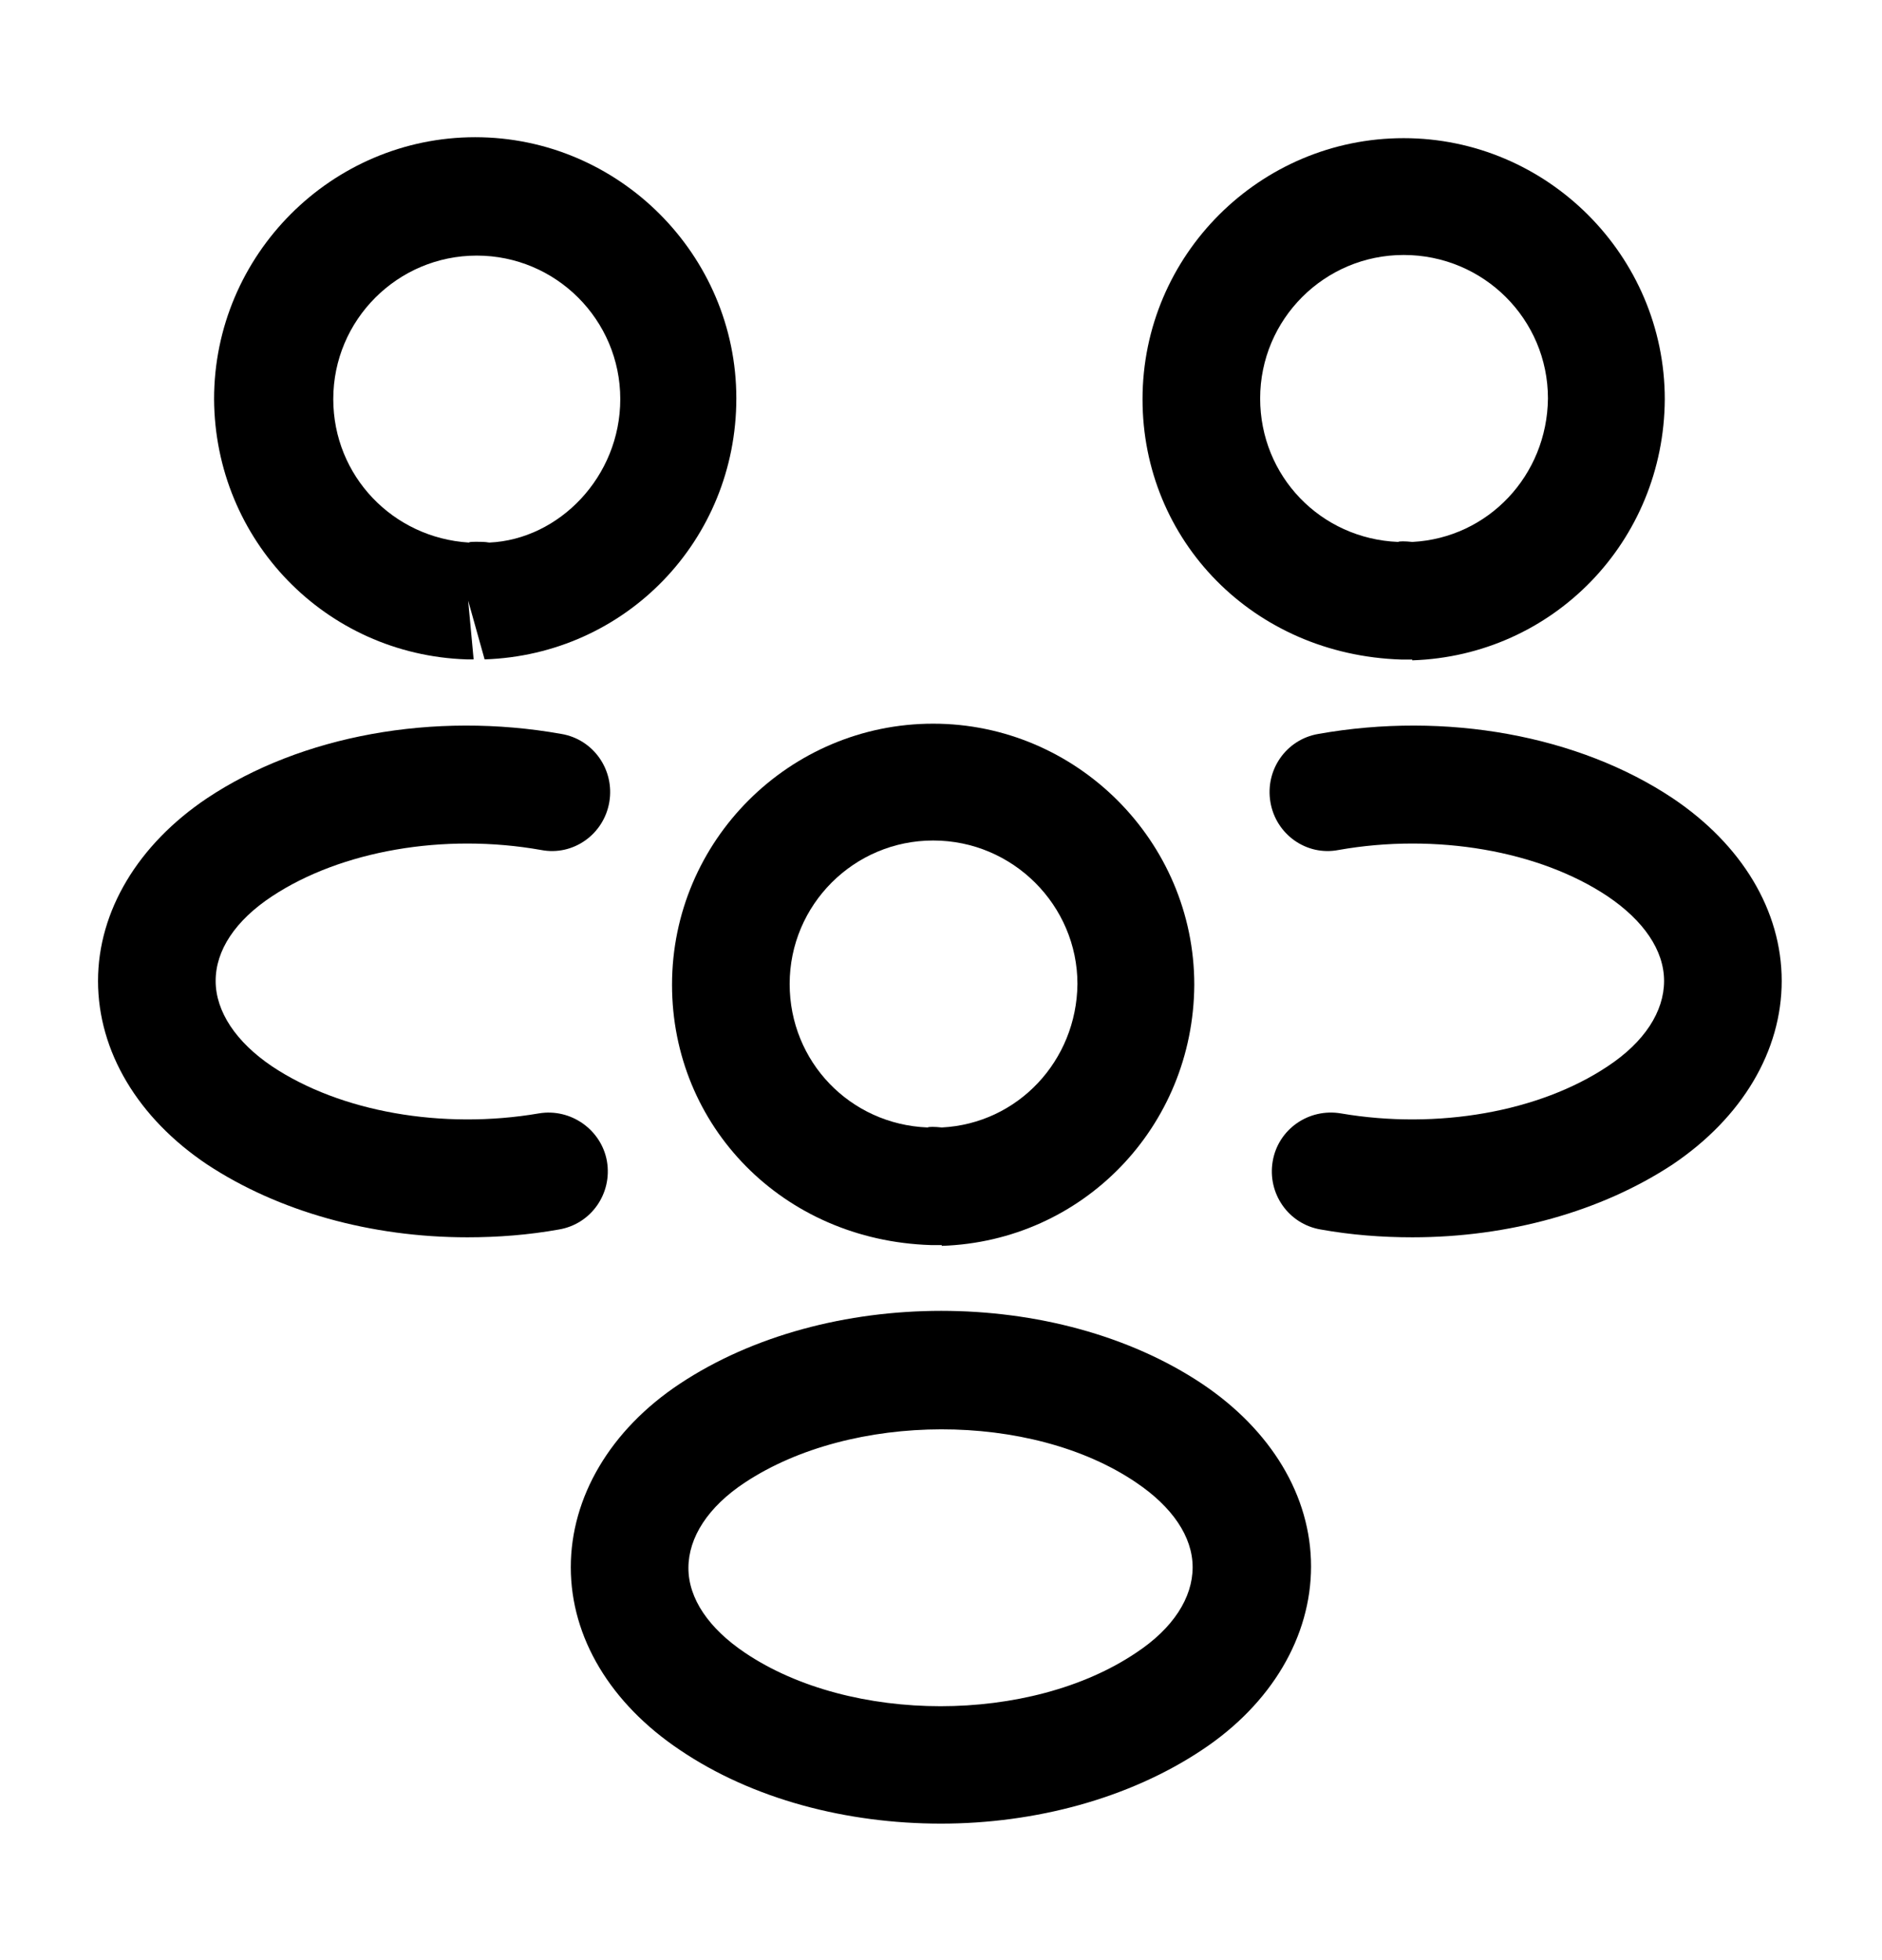 <svg width="24" height="25" viewBox="0 0 24 25" fill="none" xmlns="http://www.w3.org/2000/svg">
<path d="M18 8.412C17.97 8.412 17.95 8.412 17.92 8.412H17.87C15.98 8.352 14.57 6.892 14.57 5.092C14.57 3.252 16.07 1.762 17.9 1.762C19.73 1.762 21.23 3.262 21.23 5.092C21.22 6.902 19.81 8.362 18.01 8.422C18.01 8.412 18.01 8.412 18 8.412ZM17.9 3.252C16.89 3.252 16.07 4.072 16.07 5.082C16.07 6.072 16.84 6.872 17.83 6.912C17.84 6.902 17.92 6.902 18.01 6.912C18.98 6.862 19.73 6.062 19.74 5.082C19.74 4.072 18.92 3.252 17.9 3.252Z" fill="black"/>
<path d="M18.011 15.781C17.62 15.781 17.23 15.751 16.84 15.681C16.43 15.611 16.16 15.221 16.23 14.811C16.3 14.401 16.691 14.131 17.101 14.201C18.331 14.411 19.631 14.181 20.5 13.601C20.971 13.291 21.221 12.901 21.221 12.511C21.221 12.121 20.96 11.741 20.5 11.431C19.631 10.851 18.311 10.621 17.07 10.841C16.66 10.921 16.27 10.641 16.201 10.231C16.131 9.821 16.401 9.431 16.811 9.361C18.441 9.071 20.131 9.381 21.331 10.181C22.21 10.771 22.721 11.611 22.721 12.511C22.721 13.401 22.221 14.251 21.331 14.851C20.421 15.451 19.241 15.781 18.011 15.781Z" fill="black"/>
<path d="M5.97 8.41C5.96 8.41 5.95 8.41 5.95 8.41C4.15 8.35 2.74 6.89 2.73 5.09C2.73 3.25 4.23 1.75 6.06 1.75C7.89 1.75 9.39 3.25 9.39 5.08C9.39 6.89 7.98 8.35 6.18 8.41L5.97 7.66L6.04 8.41C6.02 8.41 5.99 8.41 5.97 8.41ZM6.07 6.91C6.13 6.91 6.18 6.91 6.24 6.92C7.13 6.88 7.91 6.08 7.91 5.09C7.91 4.08 7.09 3.26 6.08 3.26C5.07 3.26 4.25 4.08 4.25 5.09C4.25 6.07 5.01 6.86 5.98 6.92C5.99 6.91 6.03 6.91 6.07 6.91Z" fill="black"/>
<path d="M5.96 15.781C4.73 15.781 3.55 15.451 2.64 14.851C1.76 14.261 1.25 13.411 1.25 12.511C1.25 11.621 1.76 10.771 2.64 10.181C3.84 9.381 5.53 9.071 7.16 9.361C7.57 9.431 7.84 9.821 7.77 10.231C7.7 10.641 7.31 10.921 6.9 10.841C5.66 10.621 4.35 10.851 3.47 11.431C3 11.741 2.75 12.121 2.75 12.511C2.75 12.901 3.01 13.291 3.47 13.601C4.34 14.181 5.64 14.411 6.87 14.201C7.28 14.131 7.67 14.411 7.74 14.811C7.81 15.221 7.54 15.611 7.13 15.681C6.74 15.751 6.35 15.781 5.96 15.781Z" fill="black"/>
<path d="M12 15.88C11.97 15.88 11.95 15.88 11.92 15.88H11.87C9.98 15.82 8.57 14.361 8.57 12.56C8.57 10.72 10.07 9.23 11.9 9.23C13.73 9.23 15.23 10.73 15.23 12.56C15.22 14.37 13.81 15.831 12.01 15.89C12.01 15.88 12.01 15.88 12 15.88ZM11.9 10.72C10.89 10.72 10.07 11.54 10.07 12.55C10.07 13.54 10.84 14.341 11.83 14.38C11.84 14.37 11.92 14.37 12.01 14.38C12.98 14.331 13.73 13.53 13.74 12.55C13.74 11.55 12.92 10.72 11.9 10.72Z" fill="black"/>
<path d="M11.999 23.259C10.799 23.259 9.599 22.949 8.669 22.319C7.789 21.729 7.279 20.889 7.279 19.989C7.279 19.099 7.779 18.239 8.669 17.649C10.539 16.409 13.469 16.409 15.329 17.649C16.209 18.239 16.719 19.079 16.719 19.979C16.719 20.869 16.219 21.729 15.329 22.319C14.399 22.939 13.199 23.259 11.999 23.259ZM9.499 18.909C9.029 19.219 8.779 19.609 8.779 19.999C8.779 20.389 9.039 20.769 9.499 21.079C10.849 21.989 13.139 21.989 14.489 21.079C14.959 20.769 15.209 20.379 15.209 19.989C15.209 19.599 14.949 19.219 14.489 18.909C13.149 17.999 10.859 18.009 9.499 18.909Z" fill="black"/>
</svg>
